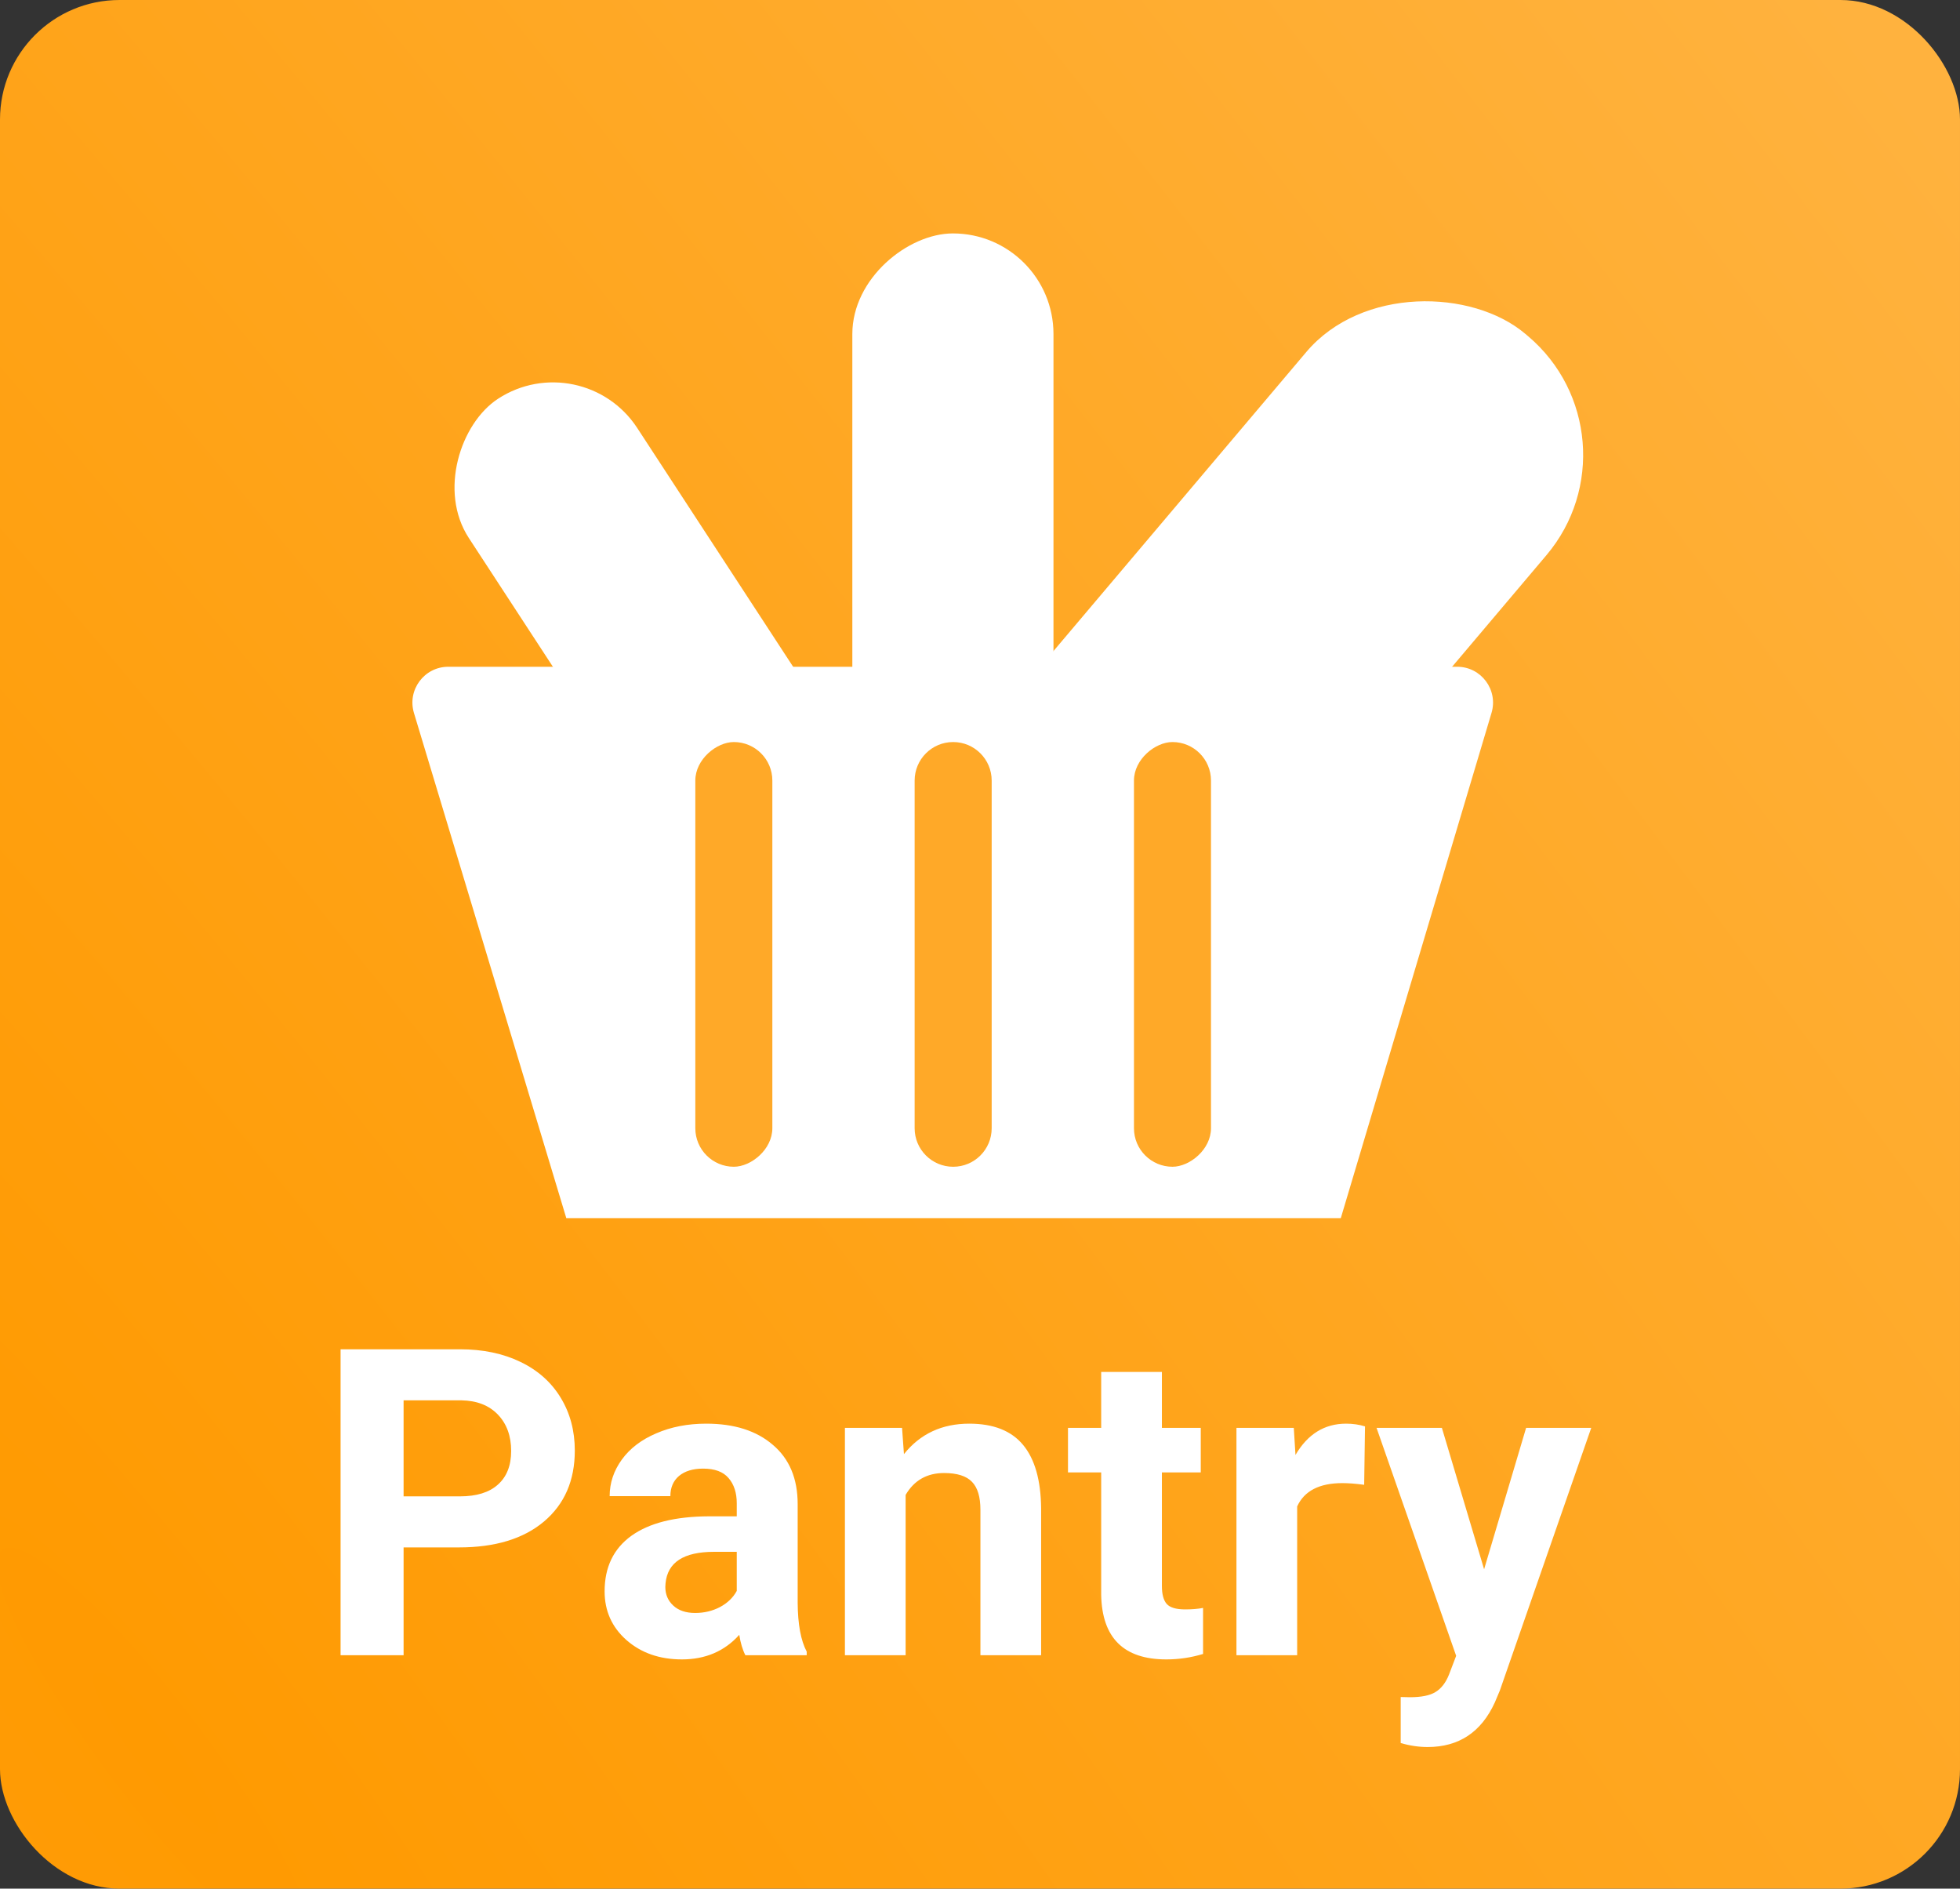 <svg width="164" height="158" viewBox="0 0 164 158" fill="none" xmlns="http://www.w3.org/2000/svg">
<rect x="0" y="0" width="164" height="158" fill="#333333" stroke="none"/>
<rect width="164" height="158" rx="10" fill="url(#paint0_radial)"/>
<path d="M34.637 59.647C34.056 57.721 35.498 55.78 37.51 55.78H121.926C123.934 55.78 125.375 57.714 124.801 59.638L112.189 101.908H47.385L34.637 59.647Z" fill="white"/>
<path d="M33.77 129.454V138.472H28.497V112.878H38.481C40.403 112.878 42.09 113.229 43.544 113.933C45.008 114.636 46.133 115.638 46.919 116.938C47.704 118.228 48.096 119.698 48.096 121.351C48.096 123.858 47.235 125.839 45.512 127.292C43.801 128.733 41.428 129.454 38.393 129.454H33.77ZM33.77 125.183H38.481C39.876 125.183 40.936 124.854 41.663 124.198C42.401 123.542 42.77 122.604 42.77 121.386C42.77 120.132 42.401 119.118 41.663 118.345C40.924 117.571 39.905 117.173 38.604 117.149H33.77V125.183ZM62.367 138.472C62.133 138.015 61.963 137.446 61.857 136.767C60.627 138.138 59.027 138.823 57.059 138.823C55.195 138.823 53.648 138.284 52.418 137.206C51.199 136.128 50.59 134.769 50.59 133.128C50.59 131.112 51.334 129.565 52.822 128.487C54.322 127.409 56.484 126.864 59.309 126.853H61.647V125.763C61.647 124.884 61.418 124.181 60.961 123.653C60.516 123.126 59.807 122.862 58.834 122.862C57.978 122.862 57.305 123.067 56.812 123.478C56.332 123.888 56.092 124.45 56.092 125.165H51.012C51.012 124.063 51.352 123.044 52.031 122.106C52.711 121.169 53.672 120.437 54.914 119.909C56.156 119.37 57.551 119.101 59.098 119.101C61.441 119.101 63.299 119.692 64.67 120.876C66.053 122.048 66.744 123.7 66.744 125.833V134.077C66.756 135.882 67.008 137.247 67.5 138.173V138.472H62.367ZM58.166 134.938C58.916 134.938 59.607 134.774 60.24 134.446C60.873 134.106 61.342 133.655 61.647 133.093V129.823H59.748C57.205 129.823 55.852 130.702 55.688 132.46L55.67 132.759C55.67 133.392 55.893 133.913 56.338 134.323C56.783 134.733 57.393 134.938 58.166 134.938ZM75.478 119.452L75.636 121.649C76.996 119.95 78.818 119.101 81.103 119.101C83.119 119.101 84.619 119.692 85.603 120.876C86.587 122.06 87.091 123.829 87.115 126.185V138.472H82.035V126.308C82.035 125.229 81.8 124.45 81.332 123.97C80.863 123.478 80.084 123.231 78.994 123.231C77.564 123.231 76.492 123.841 75.777 125.06V138.472H70.697V119.452H75.478ZM97.22 114.776V119.452H100.472V123.179H97.22V132.671C97.22 133.374 97.355 133.878 97.624 134.183C97.894 134.487 98.409 134.64 99.171 134.64C99.734 134.64 100.232 134.599 100.665 134.517V138.366C99.669 138.671 98.644 138.823 97.589 138.823C94.026 138.823 92.21 137.024 92.14 133.427V123.179H89.362V119.452H92.14V114.776H97.22ZM114.145 124.216C113.454 124.122 112.844 124.075 112.317 124.075C110.395 124.075 109.135 124.726 108.538 126.026V138.472H103.458V119.452H108.256L108.397 121.72C109.417 119.974 110.829 119.101 112.633 119.101C113.196 119.101 113.723 119.177 114.215 119.329L114.145 124.216ZM124.18 131.282L127.695 119.452H133.145L125.498 141.425L125.076 142.427C123.94 144.911 122.065 146.153 119.451 146.153C118.713 146.153 117.963 146.042 117.201 145.819V141.97L117.975 141.987C118.936 141.987 119.65 141.841 120.119 141.548C120.6 141.255 120.975 140.769 121.244 140.089L121.842 138.524L115.18 119.452H120.647L124.18 131.282Z" fill="white"/>
<rect x="48.718" y="28.759" width="56.724" height="16.83" rx="8.415" transform="rotate(56.854 48.718 28.759)" fill="white"/>
<rect x="88.148" y="19.528" width="56.724" height="16.83" rx="8.415" transform="rotate(90 88.148 19.528)" fill="white"/>
<rect x="79.711" y="64.442" width="58.821" height="26.318" rx="13" transform="rotate(-49.781 79.711 64.442)" fill="white"/>
<rect x="101.328" y="62.078" width="35.53" height="6.445" rx="3.223" transform="rotate(90 101.328 62.078)" fill="#FFA928"/>
<rect x="64.625" y="62.078" width="35.53" height="6.445" rx="3.223" transform="rotate(90 64.625 62.078)" fill="#FFA928"/>
<path d="M79.754 62.078C81.534 62.078 82.977 63.521 82.977 65.301L82.977 94.386C82.977 96.166 81.534 97.609 79.754 97.609V97.609C77.974 97.609 76.531 96.166 76.531 94.386L76.531 65.301C76.531 63.521 77.974 62.078 79.754 62.078V62.078Z" fill="#FFA928"/>
<defs>
<radialGradient id="paint0_radial" cx="0" cy="0" r="1" gradientUnits="userSpaceOnUse" gradientTransform="translate(5.979 138.087) rotate(-38.422) scale(201.698 1042.23)">
<stop stop-color="#FF9A01"/>
<stop offset="1" stop-color="#FFB23E"/>
</radialGradient>
</defs>
</svg>
